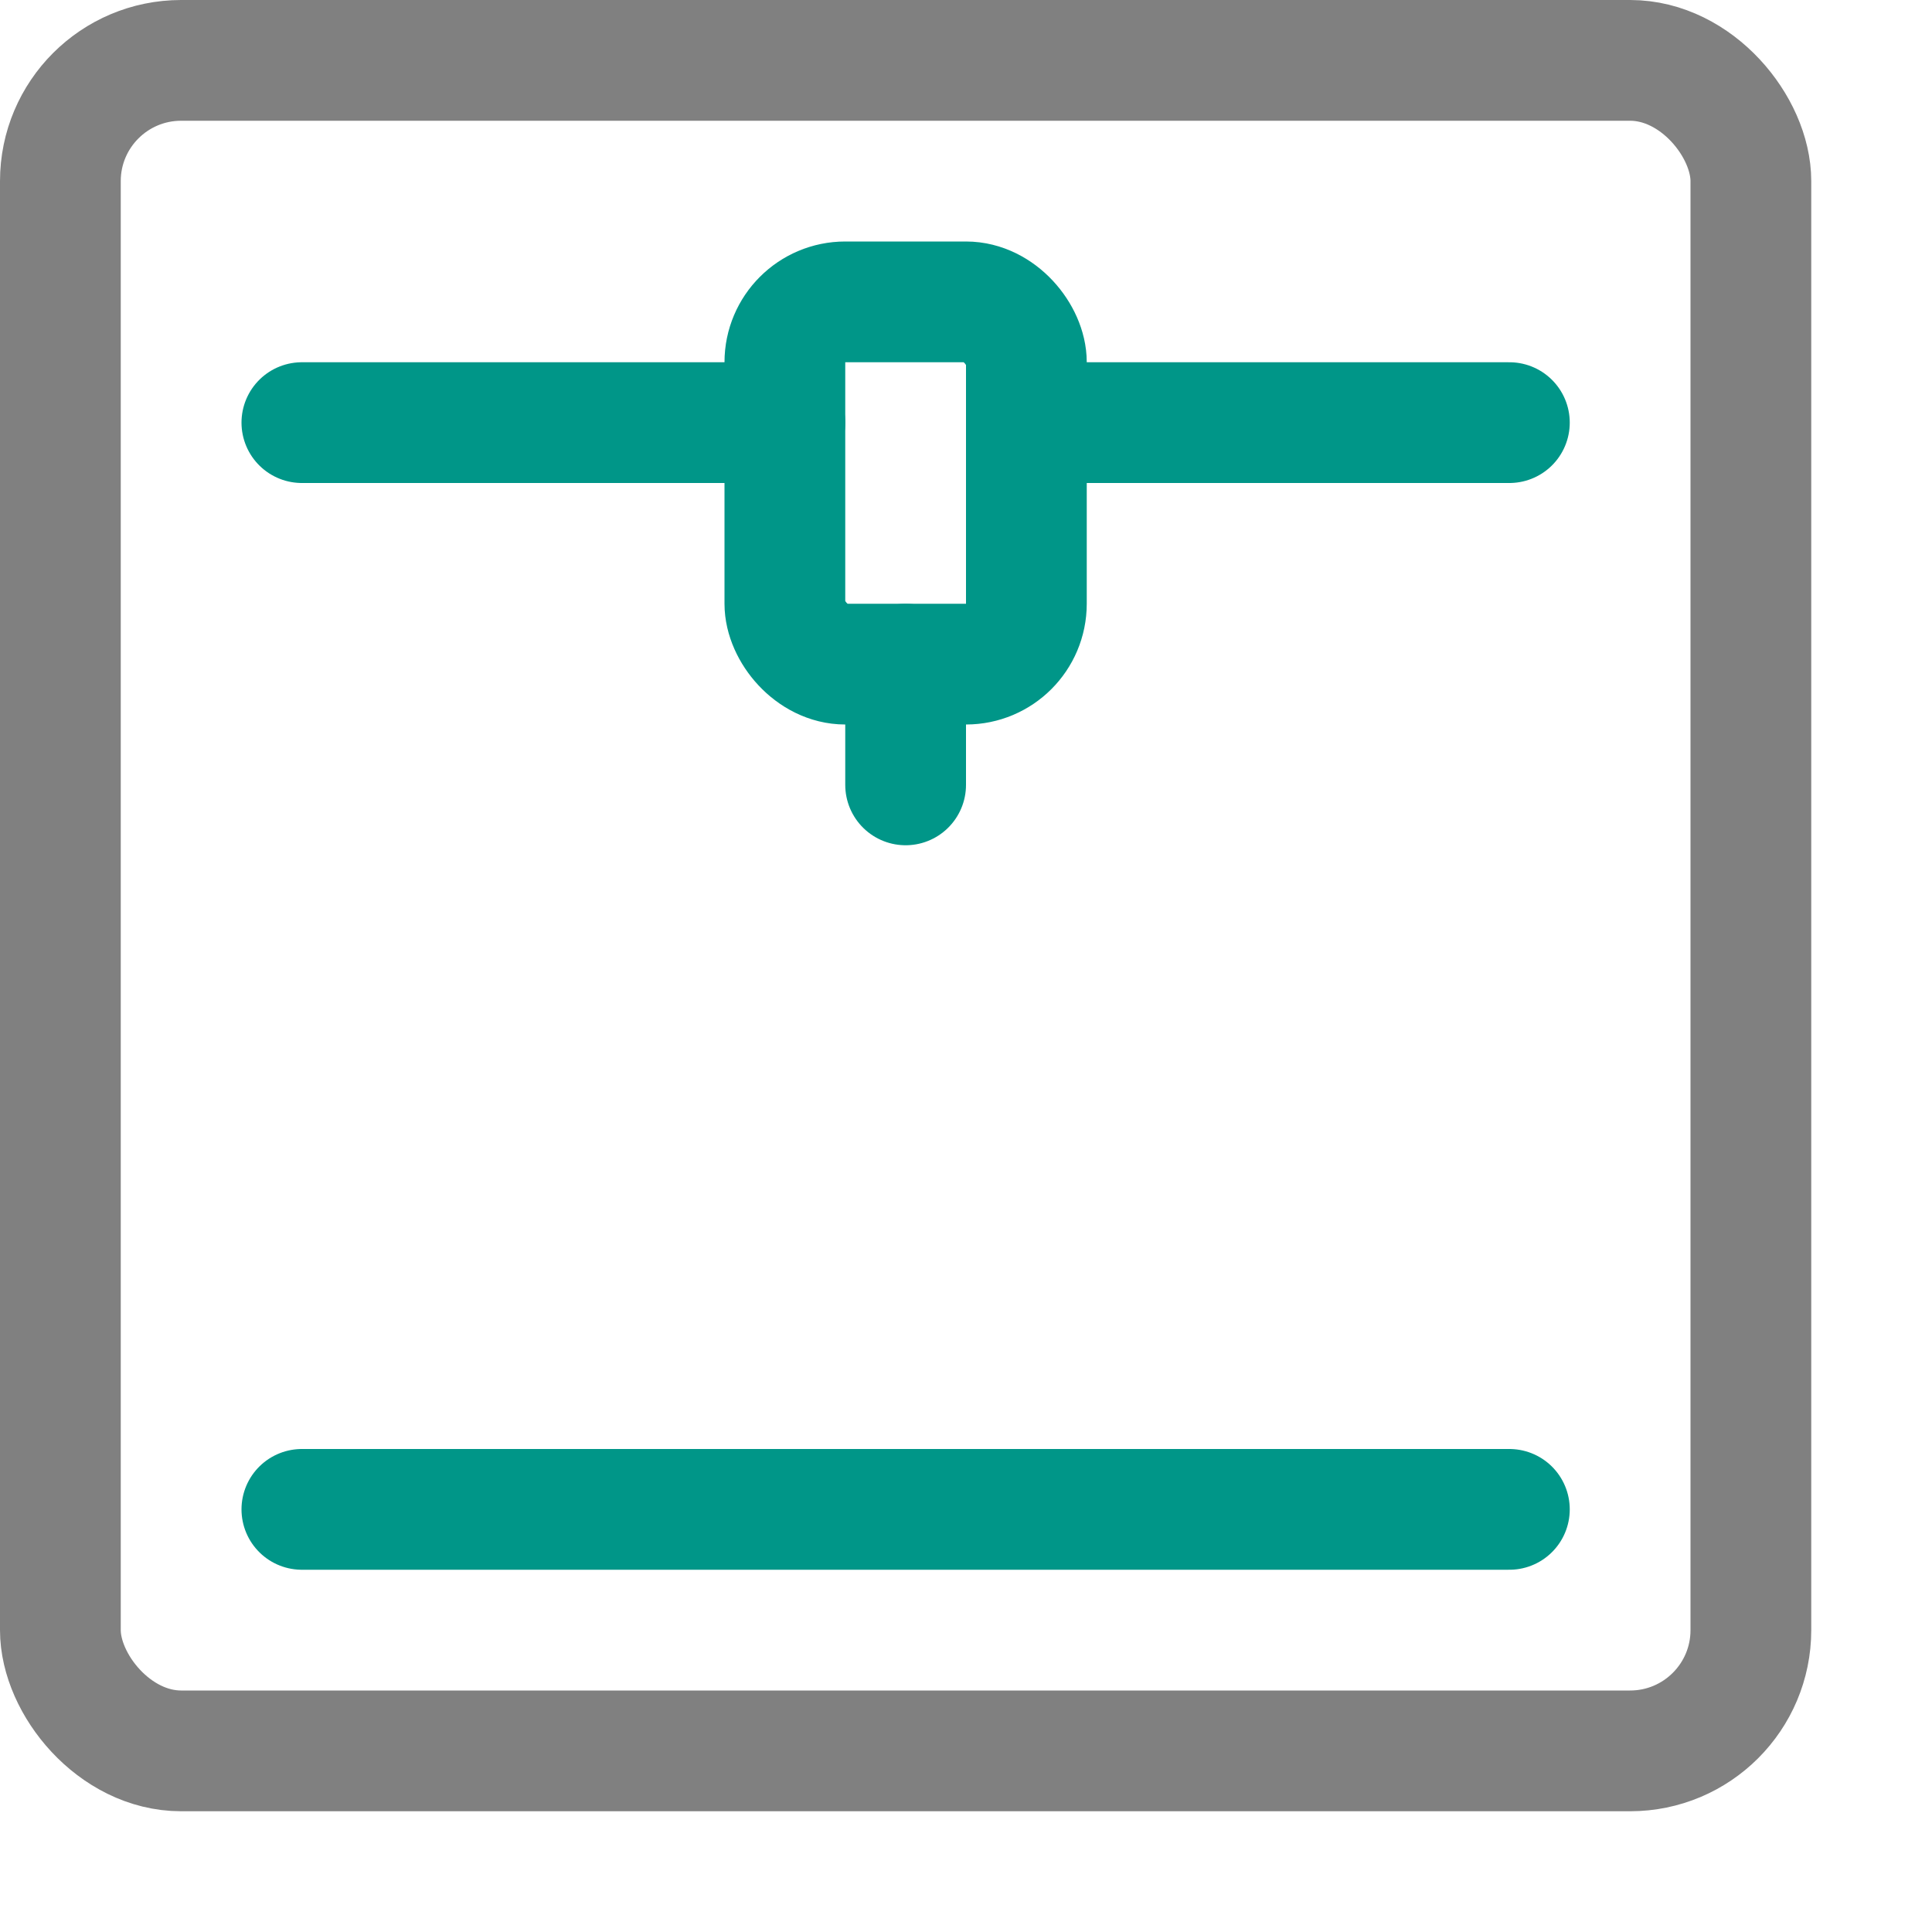 <svg xmlns="http://www.w3.org/2000/svg" viewBox="0 0 16 16"><rect x="0.5" y="0.5" width="14" height="14" rx="1" style="fill:none;stroke:gray;stroke-linecap:round;stroke-linejoin:round"/><line x1="2.5" y1="12.5" x2="12.5" y2="12.5" style="fill:none;stroke:#009688;stroke-linecap:round;stroke-linejoin:round"/><line x1="7.5" y1="5.5" x2="7.5" y2="6.5" style="fill:none;stroke:#009688;stroke-linecap:round;stroke-linejoin:round"/><line x1="2.5" y1="3.5" x2="6.5" y2="3.5" style="fill:none;stroke:#009688;stroke-linecap:round;stroke-linejoin:round"/><line x1="8.5" y1="3.5" x2="12.5" y2="3.5" style="fill:none;stroke:#009688;stroke-linecap:round;stroke-linejoin:round"/><rect x="6.5" y="2.5" width="2" height="3" rx="0.5" style="fill:none;stroke:#009688;stroke-linecap:round;stroke-linejoin:round"/></svg>